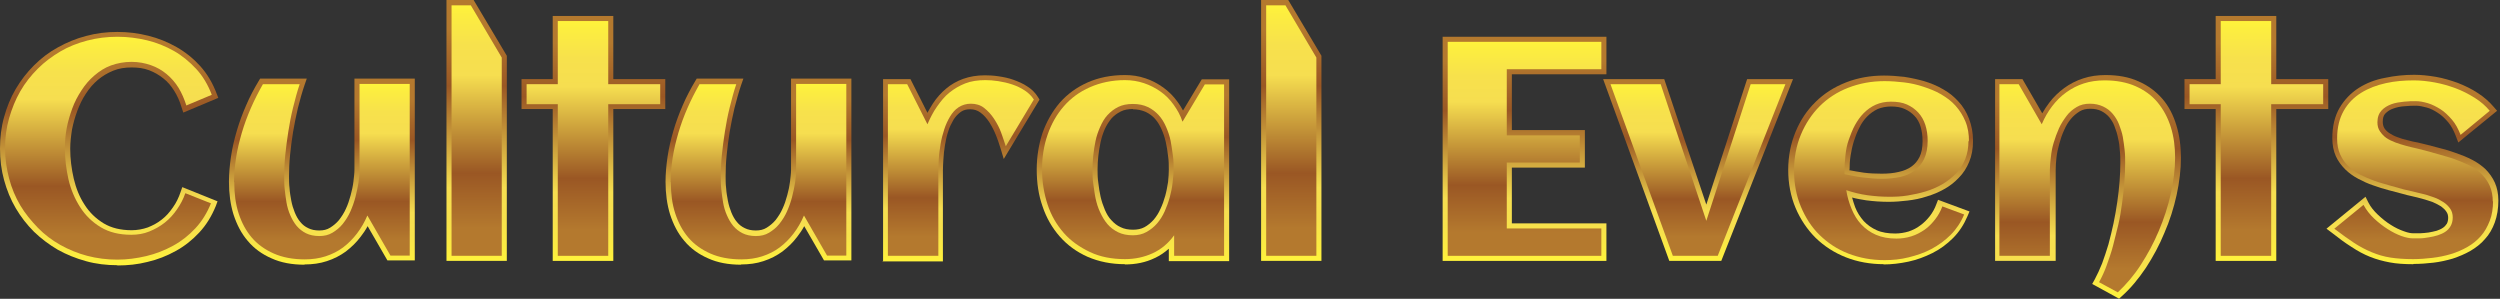 <svg width="1372" height="164" viewBox="0 0 1372 164" fill="none" xmlns="http://www.w3.org/2000/svg">
<rect x="0" y="0" width="1372" height="164" fill="#333333" stroke="none"/>
<path d="M64.423 145.545C58.44 145.545 52.596 144.85 47.169 143.319C41.603 141.788 36.455 139.701 31.724 137.058C26.994 134.275 22.541 130.935 18.645 127.178C14.749 123.282 11.41 118.969 8.627 114.238C5.844 109.507 3.757 104.359 2.226 98.793C0.696 93.227 0 87.522 0 81.539C0 75.556 0.696 69.712 2.226 64.285C3.757 58.719 5.844 53.571 8.627 48.84C11.41 44.109 14.749 39.795 18.645 35.899C22.541 32.003 26.854 28.664 31.724 26.02C36.455 23.376 41.743 21.15 47.169 19.759C52.735 18.228 58.44 17.532 64.423 17.532C70.406 17.532 75.832 18.228 81.398 19.619C86.964 21.011 92.112 23.098 96.982 25.881C101.852 28.664 106.165 32.142 109.922 36.317C113.679 40.491 116.74 45.639 118.827 51.205L119.801 53.71L100.6 61.78L99.626 58.858C98.652 55.519 97.26 52.458 95.591 49.814C93.921 47.17 91.973 44.805 89.607 42.996C87.381 41.187 84.737 39.656 81.815 38.543C78.893 37.43 75.693 37.013 72.215 37.013C68.458 37.013 65.118 37.569 62.057 38.821C58.996 40.074 56.213 41.743 53.709 43.831C51.204 45.918 48.978 48.562 47.169 51.344C45.221 54.266 43.691 57.467 42.438 60.806C41.186 64.146 40.212 67.624 39.516 71.103C38.96 74.721 38.542 78.199 38.542 81.678C38.542 87.105 39.238 92.67 40.49 98.097C41.743 103.385 43.691 108.255 46.473 112.429C49.117 116.603 52.596 119.943 56.909 122.586C61.083 125.091 66.231 126.343 72.215 126.343C75.276 126.343 78.337 125.787 81.12 124.813C83.903 123.7 86.546 122.308 88.772 120.499C91.138 118.69 93.086 116.464 94.895 113.82C96.704 111.316 98.095 108.394 99.069 105.472L100.043 102.689L119.384 110.481L118.41 113.125C116.183 118.551 113.261 123.421 109.366 127.596C105.609 131.631 101.295 135.11 96.425 137.753C91.695 140.397 86.407 142.484 80.981 143.737C75.554 145.128 69.988 145.685 64.423 145.685V145.545Z" fill="url(#paint0_linear_3136_202)"/>
<path d="M116.183 52.04L102.269 57.884C101.156 54.406 99.765 51.066 97.956 48.144C96.147 45.222 93.921 42.717 91.416 40.63C88.912 38.543 85.99 36.873 82.789 35.76C79.589 34.647 76.111 33.951 72.215 33.951C68.179 33.951 64.423 34.647 60.944 35.899C57.465 37.152 54.544 39.1 51.761 41.465C48.978 43.831 46.752 46.474 44.664 49.675C42.577 52.875 40.908 56.075 39.655 59.554C38.403 63.033 37.29 66.65 36.594 70.407C35.898 74.164 35.62 77.782 35.62 81.4C35.62 87.105 36.316 92.809 37.568 98.375C38.821 103.941 41.047 109.089 43.969 113.681C46.891 118.273 50.648 121.891 55.239 124.674C59.831 127.457 65.397 128.848 72.075 128.848C75.554 128.848 78.893 128.291 81.954 127.039C85.016 125.787 87.798 124.256 90.442 122.169C93.086 120.082 95.173 117.716 97.121 114.934C99.069 112.151 100.599 109.229 101.713 106.028L115.766 111.594C113.679 116.742 110.896 121.334 107.278 125.23C103.661 129.126 99.626 132.327 95.034 134.831C90.442 137.336 85.572 139.284 80.285 140.536C74.997 141.788 69.71 142.484 64.423 142.484C58.718 142.484 53.152 141.788 47.865 140.397C42.577 139.006 37.568 136.918 33.116 134.414C28.663 131.909 24.35 128.709 20.732 124.952C17.114 121.195 13.775 117.16 11.131 112.707C8.488 108.255 6.4 103.245 5.009 97.958C3.618 92.67 2.783 87.105 2.783 81.4C2.783 75.695 3.478 70.129 5.009 64.841C6.54 59.554 8.488 54.684 11.131 50.092C13.775 45.5 16.975 41.465 20.732 37.708C24.489 33.951 28.663 30.89 33.116 28.246C37.568 25.603 42.577 23.655 47.865 22.263C53.152 20.872 58.718 20.176 64.423 20.176C70.127 20.176 75.415 20.872 80.702 22.124C85.99 23.376 90.999 25.463 95.451 27.968C99.904 30.473 104.078 33.951 107.696 37.847C111.313 41.743 114.096 46.474 116.183 51.901V52.04Z" fill="url(#paint1_linear_3136_202)"/>
<path d="M167.109 145.267C160.291 145.267 154.169 144.154 149.021 141.788C143.873 139.562 139.42 136.362 135.942 132.187C132.463 128.152 129.958 123.282 128.15 117.716C126.48 112.29 125.645 106.306 125.645 99.767C125.645 95.314 126.062 90.722 126.758 85.991C127.454 81.26 128.567 76.529 129.958 71.799C131.35 67.068 133.02 62.476 135.107 57.745C137.055 53.153 139.42 48.701 141.925 44.526L142.759 43.135H168.362L167.109 46.753C165.718 50.788 164.605 54.962 163.492 59.276C162.518 63.589 161.544 68.042 160.848 72.355C160.152 76.669 159.596 80.982 159.178 85.156C158.761 89.331 158.622 93.088 158.622 96.706C158.622 98.793 158.622 101.019 158.9 103.245C159.039 105.611 159.456 107.837 159.874 110.202C160.291 112.429 160.987 114.655 161.822 116.742C162.657 118.69 163.631 120.499 164.883 121.891C165.996 123.282 167.388 124.395 169.196 125.23C170.866 126.065 172.814 126.482 175.18 126.482C177.545 126.482 179.354 126.065 181.163 124.952C182.971 123.839 184.641 122.447 186.033 120.778C187.424 118.969 188.815 116.881 189.789 114.655C190.903 112.29 191.737 109.785 192.433 107.141C193.129 104.637 193.685 101.993 193.964 99.627C194.242 97.123 194.52 95.036 194.52 93.088V43.135H227.636V142.901H212.609L201.756 124.117C200.642 126.204 199.39 128.013 197.999 129.822C195.633 133.022 192.851 135.666 189.789 138.031C186.728 140.258 183.25 142.067 179.354 143.319C175.597 144.571 171.423 145.128 167.109 145.128V145.267Z" fill="url(#paint2_linear_3136_202)"/>
<path d="M128.428 100.045C128.428 95.731 128.845 91.279 129.541 86.687C130.237 82.095 131.35 77.504 132.741 72.773C134.133 68.042 135.802 63.589 137.75 59.136C139.698 54.684 141.924 50.37 144.29 46.196H164.465C163.074 50.231 161.961 54.545 160.848 58.997C159.735 63.45 158.9 67.903 158.204 72.355C157.508 76.808 156.952 81.121 156.534 85.296C156.117 89.47 155.978 93.505 155.978 97.123C155.978 99.21 155.978 101.576 156.256 103.941C156.534 106.307 156.813 108.811 157.23 111.177C157.648 113.542 158.343 115.908 159.317 118.134C160.291 120.36 161.404 122.308 162.796 123.978C164.187 125.648 165.996 127.039 167.944 128.013C169.892 128.987 172.397 129.544 175.179 129.544C177.962 129.544 180.328 128.987 182.415 127.735C184.502 126.483 186.45 124.952 188.12 122.865C189.789 120.778 191.181 118.551 192.294 116.047C193.407 113.542 194.381 110.898 195.077 108.115C195.772 105.333 196.329 102.828 196.746 100.184C197.164 97.54 197.303 95.314 197.303 93.227V46.057H224.853V140.258H214.278L201.616 118.273C200.086 121.891 198.138 125.23 195.912 128.152C193.685 131.074 191.042 133.718 188.259 135.805C185.476 137.892 182.136 139.562 178.658 140.675C175.179 141.788 171.423 142.345 167.248 142.345C160.709 142.345 155.004 141.232 150.273 139.145C145.542 137.058 141.368 134.136 138.168 130.379C134.967 126.622 132.602 122.169 130.932 117.021C129.263 111.872 128.567 106.167 128.567 99.906L128.428 100.045Z" fill="url(#paint3_linear_3136_202)"/>
<path d="M245.029 143.18V0H259.917L278.145 30.612V143.18H245.029Z" fill="url(#paint4_linear_3136_202)"/>
<path d="M275.362 140.397H247.812V2.922H258.386L275.362 31.586V140.536V140.397Z" fill="url(#paint5_linear_3136_202)"/>
<path d="M303.329 143.18V59.832H286.215V43.413H303.329V8.766H336.584V43.413H365.108V59.832H336.584V143.18H303.329Z" fill="url(#paint6_linear_3136_202)"/>
<path d="M333.802 140.397H306.112V57.189H288.998V46.196H306.112V11.549H333.802V46.196H362.326V57.189H333.802V140.397Z" fill="url(#paint7_linear_3136_202)"/>
<path d="M406.711 145.267C399.893 145.267 393.771 144.154 388.623 141.788C383.475 139.562 379.022 136.362 375.544 132.187C372.065 128.152 369.56 123.282 367.752 117.716C366.082 112.29 365.247 106.306 365.247 99.767C365.247 95.314 365.664 90.722 366.36 85.991C367.056 81.26 368.169 76.529 369.56 71.799C370.952 67.068 372.622 62.476 374.709 57.745C376.657 53.153 379.022 48.701 381.527 44.526L382.362 43.135H407.964L406.711 46.753C405.32 50.788 404.207 54.962 403.094 59.276C402.12 63.589 401.146 68.042 400.45 72.355C399.754 76.669 399.198 80.982 398.78 85.156C398.363 89.331 398.224 93.088 398.224 96.706C398.224 98.793 398.224 101.019 398.502 103.245C398.641 105.611 399.059 107.837 399.476 110.202C399.893 112.429 400.589 114.655 401.424 116.742C402.259 118.69 403.233 120.499 404.485 121.891C405.598 123.282 406.99 124.395 408.798 125.23C410.468 126.065 412.416 126.482 414.782 126.482C417.147 126.482 418.956 126.065 420.765 124.952C422.574 123.839 424.243 122.447 425.635 120.778C427.026 118.969 428.417 116.881 429.391 114.655C430.505 112.29 431.339 109.785 432.035 107.141C432.731 104.637 433.287 101.993 433.566 99.627C433.844 97.123 434.122 95.036 434.122 93.088V43.135H467.238V142.901H452.211L441.358 124.117C440.245 126.204 438.992 128.013 437.601 129.822C435.235 133.022 432.453 135.666 429.391 138.031C426.33 140.258 422.852 142.067 418.956 143.319C415.199 144.571 411.025 145.128 406.711 145.128V145.267Z" fill="url(#paint8_linear_3136_202)"/>
<path d="M368.03 100.045C368.03 95.731 368.448 91.279 369.143 86.687C369.839 82.095 370.952 77.504 372.344 72.773C373.735 68.042 375.405 63.589 377.353 59.136C379.301 54.684 381.527 50.37 383.892 46.196H404.068C402.677 50.231 401.563 54.545 400.45 58.997C399.337 63.45 398.502 67.903 397.807 72.355C397.111 76.808 396.554 81.121 396.137 85.296C395.72 89.47 395.58 93.505 395.58 97.123C395.58 99.21 395.58 101.576 395.859 103.941C396.137 106.307 396.415 108.811 396.833 111.177C397.25 113.542 397.946 115.908 398.92 118.134C399.894 120.36 401.007 122.308 402.398 123.978C403.79 125.648 405.599 127.039 407.547 128.013C409.495 128.987 411.999 129.544 414.782 129.544C417.565 129.544 419.93 128.987 422.017 127.735C424.104 126.483 426.052 124.952 427.722 122.865C429.392 120.778 430.783 118.551 431.896 116.047C433.01 113.542 433.984 110.898 434.679 108.115C435.375 105.333 435.931 102.828 436.349 100.184C436.766 97.54 436.905 95.314 436.905 93.227V46.057H464.456V140.258H453.881L441.219 118.273C439.688 121.891 437.74 125.23 435.514 128.152C433.288 131.074 430.644 133.718 427.861 135.805C425.078 137.892 421.739 139.562 418.26 140.675C414.782 141.788 411.025 142.345 406.851 142.345C400.311 142.345 394.606 141.232 389.876 139.145C385.145 137.058 380.97 134.136 377.77 130.379C374.57 126.622 372.205 122.169 370.535 117.021C368.865 111.872 368.169 106.167 368.169 99.906L368.03 100.045Z" fill="url(#paint9_linear_3136_202)"/>
<path d="M484.631 143.18V43.413H499.659L508.981 61.919C509.955 60.111 510.929 58.441 511.903 56.91C513.99 53.71 516.495 50.927 519.139 48.701C521.921 46.335 525.122 44.526 528.6 43.274C532.079 42.022 536.114 41.326 540.566 41.326C542.793 41.326 545.297 41.465 548.08 41.883C550.863 42.3 553.646 42.856 556.289 43.831C558.933 44.804 561.577 45.918 563.803 47.448C566.308 48.979 568.256 51.066 569.647 53.292L570.482 54.684L550.863 87.244L549.054 81.26C548.358 79.173 547.663 76.808 546.549 74.164C545.575 71.659 544.323 69.294 542.932 67.068C541.54 64.981 540.01 63.172 538.062 61.78C536.392 60.528 534.583 59.971 532.357 59.971C530.409 59.971 528.739 60.389 527.348 61.363C525.817 62.476 524.426 63.867 523.313 65.676C522.2 67.624 521.086 69.712 520.391 72.077C519.556 74.582 518.999 77.086 518.582 79.73C518.164 82.374 517.886 84.739 517.747 87.244C517.608 89.609 517.469 91.696 517.469 93.505V143.458H484.214L484.631 143.18Z" fill="url(#paint10_linear_3136_202)"/>
<path d="M567.42 54.545L551.975 80.287C551.28 78.06 550.445 75.695 549.471 72.912C548.497 70.129 547.105 67.624 545.575 65.259C544.044 62.893 542.235 60.945 540.148 59.276C538.061 57.606 535.557 56.91 532.774 56.91C530.269 56.91 528.043 57.606 526.095 58.858C524.147 60.111 522.616 61.919 521.364 64.007C520.112 66.094 518.999 68.459 518.164 71.103C517.329 73.747 516.633 76.39 516.216 79.034C515.798 81.678 515.381 84.322 515.242 86.826C515.103 89.331 514.964 91.418 514.964 93.227V140.397H487.274V46.196H497.849L508.981 68.181C510.511 64.702 512.181 61.363 514.268 58.441C516.355 55.519 518.442 52.875 521.086 50.788C523.73 48.701 526.512 47.031 529.713 45.779C532.913 44.526 536.67 43.97 540.705 43.97C542.792 43.97 545.157 44.109 547.801 44.526C550.445 44.944 552.949 45.5 555.454 46.335C557.958 47.17 560.324 48.283 562.411 49.675C564.498 51.066 566.168 52.736 567.42 54.684V54.545Z" fill="url(#paint11_linear_3136_202)"/>
<path d="M617.373 144.989C609.859 144.989 603.041 143.597 596.919 140.954C590.936 138.31 585.787 134.553 581.613 129.822C577.439 125.091 574.239 119.525 572.151 113.264C569.925 107.002 568.951 100.184 568.951 93.088C568.951 85.992 570.064 79.174 572.151 72.912C574.378 66.65 577.578 61.085 581.613 56.354C585.787 51.623 590.936 47.866 596.919 45.222C602.902 42.578 609.72 41.187 617.373 41.187C621.269 41.187 625.025 41.744 628.643 42.996C632.122 44.109 635.461 45.918 638.383 48.005C641.305 50.092 643.949 52.736 646.175 55.797C647.288 57.328 648.401 58.998 649.236 60.667L659.532 43.552H674.56V143.319H641.444V136.501C639.079 138.588 636.435 140.397 633.652 141.649C628.782 144.015 623.216 145.128 617.373 145.128V144.989ZM621.825 59.832C619.181 59.832 616.816 60.25 615.007 61.224C613.059 62.198 611.389 63.45 609.998 64.981C608.607 66.65 607.354 68.599 606.38 70.686C605.406 72.912 604.571 75.417 604.015 77.921C603.458 80.426 603.041 83.07 602.763 85.574C602.484 88.218 602.345 90.583 602.345 92.949C602.345 95.314 602.345 97.68 602.763 100.324C603.041 102.967 603.458 105.472 604.015 107.977C604.571 110.481 605.406 112.847 606.38 115.212C607.354 117.438 608.467 119.386 609.998 120.917C611.389 122.448 613.059 123.839 615.007 124.674C616.955 125.648 619.181 126.065 621.825 126.065C624.19 126.065 626.278 125.648 628.086 124.674C629.895 123.7 631.565 122.308 633.096 120.639C634.626 118.83 635.878 116.882 636.852 114.655C637.966 112.29 638.8 109.925 639.496 107.42C640.192 104.915 640.609 102.411 641.027 99.906C641.305 97.401 641.444 95.036 641.444 93.088C641.444 90.722 641.444 88.218 641.027 85.574C640.748 82.93 640.331 80.426 639.774 77.921C639.218 75.417 638.383 73.051 637.409 70.825C636.435 68.738 635.322 66.79 633.791 65.12C632.4 63.589 630.73 62.337 628.643 61.363C626.695 60.528 624.33 59.971 621.686 59.971L621.825 59.832Z" fill="url(#paint12_linear_3136_202)"/>
<path d="M671.916 140.397H644.366V129.126C641.166 133.579 637.131 136.918 632.539 139.006C627.947 141.093 622.938 142.206 617.372 142.206C610.137 142.206 603.737 140.954 598.171 138.31C592.605 135.666 587.735 132.327 583.839 127.874C579.943 123.421 576.882 118.273 574.934 112.29C572.986 106.307 571.873 99.906 571.873 93.088C571.873 86.27 572.847 79.869 574.934 73.886C577.021 67.903 579.943 62.754 583.839 58.302C587.735 53.849 592.466 50.37 598.171 47.866C603.876 45.361 610.276 43.97 617.372 43.97C620.99 43.97 624.469 44.526 627.808 45.639C631.147 46.753 634.069 48.283 636.852 50.231C639.635 52.179 642.001 54.545 644.088 57.467C646.175 60.389 647.845 63.311 648.958 66.789L661.202 46.335H671.777V140.536L671.916 140.397ZM644.088 93.088C644.088 90.583 644.088 88.079 643.67 85.296C643.253 82.513 642.975 79.869 642.418 77.225C641.861 74.582 641.027 72.077 639.913 69.572C638.8 67.068 637.548 64.981 635.878 63.172C634.209 61.363 632.261 59.832 629.895 58.719C627.53 57.606 624.886 57.049 621.686 57.049C618.486 57.049 615.842 57.606 613.616 58.719C611.389 59.832 609.441 61.363 607.772 63.172C606.102 64.981 604.85 67.207 603.737 69.712C602.623 72.216 601.789 74.721 601.232 77.364C600.675 80.008 600.258 82.652 599.98 85.435C599.701 88.218 599.562 90.722 599.562 93.088C599.562 95.453 599.562 98.097 599.98 100.741C600.397 103.384 600.675 106.167 601.232 108.811C601.789 111.455 602.623 114.099 603.737 116.464C604.85 118.83 606.102 121.056 607.772 123.004C609.441 124.952 611.389 126.343 613.616 127.456C615.842 128.57 618.625 129.126 621.686 129.126C624.469 129.126 626.973 128.57 629.2 127.317C631.426 126.065 633.374 124.534 635.043 122.586C636.713 120.638 638.105 118.412 639.218 115.908C640.331 113.403 641.305 110.759 642.001 108.115C642.696 105.472 643.253 102.828 643.531 100.184C643.809 97.54 644.088 95.175 644.088 92.949V93.088Z" fill="url(#paint13_linear_3136_202)"/>
<path d="M692.092 143.18V0H706.98L725.208 30.612V143.18H692.092Z" fill="url(#paint14_linear_3136_202)"/>
<path d="M722.425 140.397H694.875V2.922H705.45L722.425 31.586V140.536V140.397Z" fill="url(#paint15_linear_3136_202)"/>
<path d="M791.717 143.18V20.176H881.602V40.769H829.703V71.381H869.775V91.975H829.703V122.586H881.602V143.18H791.717Z" fill="url(#paint16_linear_3136_202)"/>
<path d="M878.82 140.397H794.5V22.959H878.82V37.987H826.92V74.303H866.993V89.192H826.92V125.37H878.82V140.397Z" fill="url(#paint17_linear_3136_202)"/>
<path d="M916.11 143.18L879.794 43.413H913.327L936.425 112.29L958.827 43.413H984.011L944.634 143.18H916.11Z" fill="url(#paint18_linear_3136_202)"/>
<path d="M942.825 140.397H918.058L883.829 46.196H911.379L936.425 121.195L960.775 46.196H979.837L942.686 140.397H942.825Z" fill="url(#paint19_linear_3136_202)"/>
<path d="M1033.96 144.989C1026.45 144.989 1019.49 143.736 1013.09 141.232C1006.69 138.727 1001.13 135.109 996.394 130.518C991.803 125.926 988.046 120.36 985.402 114.099C982.759 107.837 981.367 100.741 981.367 93.227C981.367 85.713 982.759 78.756 985.402 72.355C988.046 65.955 991.664 60.528 996.394 55.936C1000.99 51.344 1006.69 47.727 1013.09 45.222C1019.49 42.717 1026.45 41.465 1033.96 41.465C1037.58 41.465 1041.2 41.743 1044.96 42.161C1048.71 42.717 1052.47 43.552 1055.95 44.526C1059.56 45.639 1063.04 47.031 1066.1 48.84C1069.44 50.649 1072.37 53.014 1074.73 55.658C1077.24 58.302 1079.18 61.502 1080.58 65.12C1081.97 68.737 1082.8 72.773 1082.8 77.364C1082.8 81.539 1082.11 85.435 1080.71 88.774C1079.32 92.114 1077.51 95.036 1075.01 97.54C1072.64 100.045 1070 102.132 1066.94 103.802C1064.02 105.472 1060.68 106.863 1057.34 107.837C1054 108.95 1050.52 109.646 1046.9 110.063C1043.42 110.481 1039.95 110.759 1036.61 110.759C1032.43 110.759 1028.26 110.481 1024.08 109.924C1021.58 109.507 1018.94 109.089 1016.43 108.394C1016.85 110.203 1017.54 111.872 1018.1 113.681C1019.21 116.603 1020.88 119.108 1022.83 121.334C1024.78 123.421 1027.14 125.091 1029.93 126.343C1032.71 127.596 1036.19 128.152 1040.08 128.152C1042.59 128.152 1045.09 127.735 1047.46 127.039C1049.82 126.204 1051.91 125.23 1053.86 123.7C1055.81 122.308 1057.48 120.638 1059.01 118.69C1060.54 116.742 1061.79 114.516 1062.63 112.151L1063.6 109.646L1080.85 116.047L1079.74 118.69C1077.79 123.282 1075.15 127.317 1071.81 130.657C1068.47 133.996 1064.71 136.779 1060.54 138.866C1056.36 140.953 1051.91 142.623 1047.32 143.597C1042.73 144.571 1038.14 145.128 1033.55 145.128L1033.96 144.989ZM1014.76 93.366C1017.4 93.923 1020.19 94.34 1022.83 94.757C1026.03 95.175 1029.37 95.314 1032.71 95.314C1036.05 95.314 1039.25 95.036 1042.03 94.34C1044.68 93.784 1047.04 92.809 1048.99 91.418C1050.94 90.027 1052.33 88.357 1053.44 86.13C1054.56 83.904 1055.11 80.982 1055.11 77.364C1055.11 74.442 1054.69 71.799 1054 69.433C1053.3 67.207 1052.19 65.12 1050.66 63.589C1049.27 62.059 1047.46 60.806 1045.37 59.832C1043.29 58.858 1040.64 58.441 1037.72 58.441C1035.08 58.441 1032.57 58.997 1030.48 59.832C1028.4 60.806 1026.45 62.198 1024.78 63.867C1023.11 65.537 1021.58 67.624 1020.47 69.99C1019.21 72.355 1018.24 74.86 1017.4 77.504C1016.57 80.147 1016.01 82.791 1015.6 85.435C1015.18 88.079 1015.04 90.722 1015.04 93.088L1014.76 93.366Z" fill="url(#paint20_linear_3136_202)"/>
<path d="M1080.3 77.086C1080.3 80.982 1079.74 84.322 1078.49 87.383C1077.24 90.444 1075.57 93.088 1073.34 95.314C1071.11 97.54 1068.75 99.489 1065.83 101.158C1062.91 102.828 1059.98 104.08 1056.78 105.054C1053.58 106.028 1050.24 106.724 1046.9 107.281C1043.56 107.837 1040.23 107.976 1037.02 107.976C1032.99 107.976 1028.95 107.698 1024.92 107.141C1020.88 106.585 1016.99 105.611 1013.23 104.359C1013.79 107.976 1014.76 111.316 1016.15 114.655C1017.55 117.995 1019.21 120.778 1021.44 123.143C1023.67 125.509 1026.31 127.457 1029.51 128.848C1032.71 130.24 1036.47 130.935 1040.78 130.935C1043.7 130.935 1046.35 130.518 1048.99 129.683C1051.63 128.848 1054 127.596 1056.23 126.065C1058.45 124.535 1060.26 122.586 1061.93 120.499C1063.6 118.412 1064.99 115.908 1065.97 113.264L1077.93 117.716C1076.12 122.03 1073.62 125.787 1070.56 128.848C1067.5 131.909 1063.88 134.553 1059.98 136.64C1056.09 138.727 1051.91 140.119 1047.46 141.232C1043.01 142.345 1038.69 142.763 1034.24 142.763C1027.01 142.763 1020.47 141.51 1014.34 139.145C1008.22 136.779 1003.07 133.301 998.622 128.987C994.169 124.674 990.83 119.386 988.325 113.403C985.821 107.42 984.568 100.741 984.568 93.644C984.568 86.548 985.821 79.869 988.325 73.886C990.83 67.903 994.308 62.615 998.622 58.302C1002.94 53.988 1008.22 50.51 1014.34 48.144C1020.47 45.779 1027.01 44.526 1034.24 44.526C1037.72 44.526 1041.34 44.805 1044.96 45.222C1048.57 45.639 1052.19 46.474 1055.53 47.587C1058.87 48.701 1062.21 49.953 1065.27 51.762C1068.33 53.571 1070.98 55.519 1073.2 58.023C1075.43 60.528 1077.24 63.311 1078.63 66.65C1080.02 69.99 1080.58 73.608 1080.58 77.782L1080.3 77.086ZM1012.4 95.592C1015.74 96.288 1019.08 96.984 1022.55 97.401C1026.03 97.819 1029.37 98.097 1032.71 98.097C1036.05 98.097 1039.67 97.819 1042.73 97.123C1045.79 96.427 1048.43 95.314 1050.66 93.644C1052.89 91.975 1054.7 89.888 1055.95 87.244C1057.2 84.6 1057.9 81.26 1057.9 77.365C1057.9 74.164 1057.48 71.242 1056.64 68.598C1055.81 65.955 1054.42 63.589 1052.75 61.78C1051.08 59.971 1048.99 58.441 1046.49 57.328C1043.98 56.215 1041.06 55.797 1037.72 55.797C1034.66 55.797 1031.88 56.354 1029.37 57.467C1026.87 58.58 1024.78 60.111 1022.83 62.059C1020.88 64.007 1019.35 66.233 1017.96 68.737C1016.57 71.242 1015.6 74.025 1014.62 76.669C1013.65 79.312 1013.09 82.235 1012.81 85.017C1012.54 87.8 1012.26 90.444 1012.26 92.949V94.201C1012.26 94.201 1012.26 95.036 1012.26 95.453L1012.4 95.592Z" fill="url(#paint21_linear_3136_202)"/>
<path d="M1148.2 155.842L1149.59 153.338C1150.98 150.694 1152.37 147.772 1153.63 144.572C1154.88 141.232 1155.99 137.753 1157.1 134.136C1158.08 130.379 1159.05 126.622 1159.89 122.587C1160.72 118.551 1161.42 114.655 1161.97 110.759C1162.53 106.863 1162.95 103.106 1163.23 99.489C1163.5 95.871 1163.64 92.392 1163.64 89.331C1163.64 87.244 1163.64 85.018 1163.36 82.652C1163.23 80.426 1162.95 78.06 1162.39 75.834C1161.97 73.608 1161.28 71.381 1160.44 69.294C1159.75 67.346 1158.63 65.677 1157.52 64.285C1156.27 62.894 1154.88 61.78 1153.21 60.946C1151.54 60.111 1149.59 59.693 1147.22 59.693C1144.86 59.693 1143.05 60.111 1141.38 61.085C1139.57 62.198 1137.9 63.589 1136.51 65.259C1134.98 67.068 1133.73 69.155 1132.75 71.521C1131.64 73.886 1130.81 76.391 1130.11 79.034C1129.41 81.539 1128.86 84.044 1128.58 86.548C1128.3 89.053 1128.16 91.279 1128.16 93.227V143.18H1094.91V43.413H1109.93L1120.79 62.198C1121.9 60.25 1123.15 58.302 1124.54 56.493C1126.91 53.293 1129.83 50.51 1132.89 48.283C1135.95 46.057 1139.43 44.248 1143.33 42.996C1147.09 41.744 1151.26 41.187 1155.57 41.187C1162.39 41.187 1168.51 42.3 1173.66 44.666C1178.81 46.892 1183.26 50.231 1186.74 54.267C1190.22 58.302 1192.72 63.172 1194.39 68.738C1196.06 74.164 1196.9 80.147 1196.9 86.548C1196.9 92.949 1196.06 100.045 1194.53 107.002C1193 113.96 1190.78 121.056 1187.85 127.735C1185.07 134.553 1181.59 140.954 1177.7 146.937C1173.66 152.92 1169.35 158.208 1164.48 162.521L1162.95 163.913L1148.48 155.981L1148.2 155.842Z" fill="url(#paint22_linear_3136_202)"/>
<path d="M1193.7 86.409C1193.7 92.809 1192.86 99.349 1191.33 106.307C1189.8 113.264 1187.58 119.943 1184.79 126.622C1182.01 133.301 1178.67 139.423 1174.91 145.267C1171.16 151.111 1166.84 156.12 1162.25 160.434L1151.96 154.868C1153.49 152.085 1154.88 149.163 1156.13 145.685C1157.38 142.206 1158.63 138.727 1159.61 134.97C1160.58 131.213 1161.56 127.317 1162.53 123.282C1163.5 119.247 1164.06 115.212 1164.62 111.316C1165.17 107.42 1165.59 103.524 1165.87 99.767C1166.15 96.01 1166.29 92.531 1166.29 89.331C1166.29 87.244 1166.29 84.878 1166.01 82.513C1165.73 80.147 1165.45 77.643 1165.03 75.277C1164.62 72.912 1163.78 70.546 1162.95 68.32C1162.11 66.094 1160.86 64.146 1159.47 62.476C1158.08 60.806 1156.27 59.415 1154.18 58.441C1152.09 57.467 1149.73 56.91 1146.95 56.91C1144.16 56.91 1141.8 57.467 1139.71 58.719C1137.62 59.971 1135.68 61.502 1134.15 63.589C1132.61 65.676 1131.08 67.903 1129.97 70.407C1128.86 72.912 1127.88 75.556 1127.05 78.338C1126.21 81.121 1125.8 83.626 1125.52 86.27C1125.24 88.913 1124.96 91.279 1124.96 93.227V140.397H1097.27V46.196H1107.85L1120.51 68.181C1122.04 64.563 1123.99 61.224 1126.21 58.302C1128.44 55.38 1131.08 52.736 1134.01 50.649C1136.93 48.562 1140.13 46.892 1143.61 45.779C1147.09 44.666 1150.84 44.109 1155.02 44.109C1161.56 44.109 1167.26 45.222 1171.99 47.309C1176.72 49.396 1180.9 52.319 1184.1 56.215C1187.3 60.111 1189.66 64.424 1191.33 69.712C1193 74.999 1193.7 80.565 1193.7 86.687V86.409Z" fill="url(#paint23_linear_3136_202)"/>
<path d="M1215.96 143.18V59.832H1198.85V43.413H1215.96V8.766H1249.22V43.413H1277.74V59.832H1249.22V143.18H1215.96Z" fill="url(#paint24_linear_3136_202)"/>
<path d="M1246.43 140.397H1218.74V57.189H1201.63V46.196H1218.74V11.549H1246.43V46.196H1274.96V57.189H1246.43V140.397Z" fill="url(#paint25_linear_3136_202)"/>
<path d="M1324.35 144.989C1319.48 144.989 1315.17 144.711 1311.55 144.015C1307.79 143.319 1304.18 142.345 1300.7 140.954C1297.22 139.562 1293.88 137.753 1290.54 135.527C1287.2 133.44 1283.58 130.796 1279.55 127.596L1276.77 125.509L1298.19 107.976L1299.72 111.038C1300.98 113.542 1302.79 115.769 1305.01 117.856C1307.24 119.943 1309.6 121.891 1312.11 123.422C1314.47 124.952 1316.84 126.065 1319.2 126.9C1321.85 127.874 1323.38 128.013 1324.21 128.013C1325.47 128.013 1326.86 128.013 1328.25 128.013C1329.78 128.013 1331.31 127.735 1332.84 127.596C1334.37 127.318 1335.76 127.039 1337.29 126.622C1338.54 126.204 1339.8 125.648 1340.77 124.952C1341.61 124.395 1342.3 123.561 1342.86 122.726C1343.28 121.891 1343.55 120.778 1343.55 119.525C1343.55 118.273 1343.28 117.16 1342.58 116.186C1341.88 115.073 1340.77 114.099 1339.66 113.264C1338.27 112.429 1336.74 111.594 1335.07 110.898C1333.12 110.203 1331.31 109.646 1329.36 109.09C1327.41 108.533 1325.6 108.116 1323.8 107.698C1321.85 107.281 1320.18 106.863 1318.79 106.446L1310.86 104.359C1308.07 103.663 1305.15 102.689 1302.37 101.715C1299.45 100.741 1296.8 99.489 1294.16 98.097C1291.51 96.706 1289.01 94.897 1287.06 92.949C1284.97 90.862 1283.17 88.496 1281.91 85.713C1280.66 82.93 1279.97 79.591 1279.97 75.834C1279.97 69.294 1281.36 63.589 1284 59.137C1286.64 54.684 1290.12 51.066 1294.44 48.283C1298.61 45.64 1303.48 43.692 1308.91 42.718C1314.06 41.604 1319.48 41.048 1324.91 41.048C1328.67 41.048 1332.7 41.465 1336.74 42.161C1340.91 42.857 1344.95 44.109 1348.84 45.501C1352.74 47.031 1356.49 48.84 1359.83 51.066C1363.31 53.292 1366.23 55.936 1368.6 58.719L1370.41 60.806L1349.12 78.2L1347.73 74.582C1346.61 71.66 1345.22 69.016 1343.55 67.068C1341.74 64.981 1339.94 63.172 1337.85 61.92C1335.76 60.528 1333.81 59.554 1331.73 58.998C1329.64 58.441 1327.69 58.023 1326.02 58.023C1324.07 58.023 1321.99 58.023 1319.62 58.302C1317.4 58.441 1315.31 58.858 1313.5 59.554C1311.69 60.111 1310.3 61.085 1309.05 62.337C1308.07 63.311 1307.66 64.842 1307.66 66.79C1307.66 68.181 1307.93 69.294 1308.49 70.268C1309.19 71.381 1310.16 72.355 1311.27 73.051C1312.53 73.886 1314.06 74.721 1315.73 75.277C1317.53 75.973 1319.34 76.53 1321.29 76.947C1323.24 77.504 1325.05 77.921 1326.86 78.2C1328.8 78.617 1330.47 79.034 1332 79.452C1334.51 80.147 1337.15 80.843 1339.94 81.539C1342.86 82.235 1345.64 83.209 1348.42 84.183C1351.21 85.157 1353.99 86.27 1356.63 87.661C1359.42 89.053 1361.92 90.862 1364.01 92.81C1366.09 94.897 1367.9 97.401 1369.16 100.184C1370.41 102.967 1371.1 106.307 1371.1 110.064C1371.1 114.516 1370.41 118.551 1369.16 122.03C1367.9 125.509 1366.09 128.709 1363.73 131.214C1361.5 133.857 1358.72 135.945 1355.66 137.753C1352.74 139.423 1349.4 140.815 1346.06 141.928C1342.72 142.902 1339.1 143.737 1335.48 144.154C1331.87 144.571 1328.25 144.85 1324.63 144.85L1324.35 144.989Z" fill="url(#paint26_linear_3136_202)"/>
<path d="M1368.18 110.203C1368.18 114.377 1367.63 117.995 1366.37 121.195C1365.12 124.395 1363.59 127.178 1361.5 129.544C1359.42 131.909 1357.05 133.857 1354.13 135.527C1351.21 137.197 1348.28 138.449 1345.08 139.423C1341.88 140.397 1338.41 141.093 1334.93 141.51C1331.45 141.928 1327.83 142.206 1324.35 142.206C1319.62 142.206 1315.59 141.928 1311.97 141.371C1308.35 140.814 1305.01 139.84 1301.67 138.449C1298.33 137.058 1295.13 135.388 1291.93 133.301C1288.73 131.214 1285.11 128.57 1281.08 125.509L1297.08 112.429C1298.61 115.212 1300.56 117.716 1302.92 119.943C1305.29 122.169 1307.79 124.117 1310.44 125.787C1313.08 127.457 1315.59 128.709 1317.95 129.544C1320.32 130.379 1322.4 130.796 1323.93 130.796C1325.19 130.796 1326.58 130.796 1328.11 130.796C1329.64 130.796 1331.31 130.518 1332.98 130.239C1334.65 129.961 1336.18 129.683 1337.85 129.126C1339.52 128.57 1340.77 128.013 1342.02 127.178C1343.28 126.343 1344.25 125.23 1344.95 123.978C1345.64 122.726 1346.06 121.195 1346.06 119.386C1346.06 117.577 1345.64 115.908 1344.67 114.516C1343.69 113.125 1342.44 111.872 1340.91 110.898C1339.38 109.924 1337.71 108.95 1335.62 108.255C1333.54 107.559 1331.73 106.863 1329.78 106.446C1327.83 106.028 1325.88 105.472 1324.07 105.054C1322.27 104.637 1320.6 104.219 1319.2 103.941C1316.7 103.245 1314.06 102.55 1311.27 101.715C1308.49 100.88 1305.71 100.184 1303.06 99.21C1300.42 98.236 1297.78 97.123 1295.27 95.871C1292.77 94.618 1290.68 92.949 1288.73 91.14C1286.78 89.331 1285.39 87.105 1284.28 84.739C1283.17 82.374 1282.61 79.312 1282.61 76.112C1282.61 69.99 1283.86 64.981 1286.23 60.806C1288.59 56.632 1291.79 53.432 1295.83 50.927C1299.86 48.422 1304.32 46.753 1309.32 45.639C1314.33 44.526 1319.48 44.109 1324.77 44.109C1328.39 44.109 1332.14 44.526 1336.04 45.222C1339.94 45.918 1343.83 47.031 1347.59 48.422C1351.35 49.814 1354.82 51.623 1358.16 53.71C1361.5 55.797 1364.15 58.163 1366.37 60.806L1350.37 74.025C1349.12 70.825 1347.59 67.903 1345.64 65.676C1343.69 63.45 1341.61 61.363 1339.38 59.971C1337.15 58.58 1334.79 57.328 1332.42 56.632C1330.06 55.936 1327.83 55.519 1325.88 55.519C1323.93 55.519 1321.71 55.519 1319.34 55.797C1316.98 56.075 1314.61 56.354 1312.39 57.188C1310.16 58.023 1308.35 59.136 1306.96 60.667C1305.57 62.198 1304.73 64.285 1304.73 67.068C1304.73 69.016 1305.15 70.686 1306.12 72.077C1307.1 73.468 1308.21 74.721 1309.6 75.695C1310.99 76.669 1312.8 77.504 1314.61 78.199C1316.42 78.895 1318.37 79.452 1320.32 80.008C1322.27 80.565 1324.21 80.982 1326.02 81.4C1327.83 81.817 1329.5 82.234 1331.03 82.652C1333.54 83.348 1336.18 84.043 1338.96 84.878C1341.75 85.713 1344.53 86.409 1347.17 87.383C1349.82 88.357 1352.46 89.47 1355.1 90.722C1357.75 91.975 1359.83 93.505 1361.78 95.453C1363.73 97.401 1365.26 99.489 1366.37 101.993C1367.49 104.498 1368.04 107.42 1368.04 110.759L1368.18 110.203Z" fill="url(#paint27_linear_3136_202)"/>
<defs>
<linearGradient id="paint0_linear_3136_202" x1="59.97" y1="17.393" x2="59.97" y2="145.545" gradientUnits="userSpaceOnUse">
<stop offset="0.11" stop-color="#B4792E"/>
<stop offset="0.33" stop-color="#9A5724"/>
<stop offset="0.72" stop-color="#F6DE50"/>
<stop offset="0.84" stop-color="#F7E14C"/>
<stop offset="0.96" stop-color="#FCED40"/>
<stop offset="1" stop-color="#FFF33B"/>
</linearGradient>
<linearGradient id="paint1_linear_3136_202" x1="59.553" y1="20.176" x2="59.553" y2="142.623" gradientUnits="userSpaceOnUse">
<stop stop-color="#FFF33B"/>
<stop offset="0.04" stop-color="#FCED40"/>
<stop offset="0.16" stop-color="#F7E14C"/>
<stop offset="0.28" stop-color="#F6DE50"/>
<stop offset="0.67" stop-color="#9A5724"/>
<stop offset="0.89" stop-color="#B4792E"/>
</linearGradient>
<linearGradient id="paint2_linear_3136_202" x1="176.571" y1="43.413" x2="176.571" y2="145.267" gradientUnits="userSpaceOnUse">
<stop offset="0.11" stop-color="#B4792E"/>
<stop offset="0.33" stop-color="#9A5724"/>
<stop offset="0.72" stop-color="#F6DE50"/>
<stop offset="0.84" stop-color="#F7E14C"/>
<stop offset="0.96" stop-color="#FCED40"/>
<stop offset="1" stop-color="#FFF33B"/>
</linearGradient>
<linearGradient id="paint3_linear_3136_202" x1="176.571" y1="46.196" x2="176.571" y2="142.484" gradientUnits="userSpaceOnUse">
<stop stop-color="#FFF33B"/>
<stop offset="0.04" stop-color="#FCED40"/>
<stop offset="0.16" stop-color="#F7E14C"/>
<stop offset="0.28" stop-color="#F6DE50"/>
<stop offset="0.67" stop-color="#9A5724"/>
<stop offset="0.89" stop-color="#B4792E"/>
</linearGradient>
<linearGradient id="paint4_linear_3136_202" x1="261.587" y1="0" x2="261.587" y2="143.18" gradientUnits="userSpaceOnUse">
<stop offset="0.11" stop-color="#B4792E"/>
<stop offset="0.33" stop-color="#9A5724"/>
<stop offset="0.72" stop-color="#F6DE50"/>
<stop offset="0.84" stop-color="#F7E14C"/>
<stop offset="0.96" stop-color="#FCED40"/>
<stop offset="1" stop-color="#FFF33B"/>
</linearGradient>
<linearGradient id="paint5_linear_3136_202" x1="261.587" y1="2.783" x2="261.587" y2="140.397" gradientUnits="userSpaceOnUse">
<stop stop-color="#FFF33B"/>
<stop offset="0.04" stop-color="#FCED40"/>
<stop offset="0.16" stop-color="#F7E14C"/>
<stop offset="0.28" stop-color="#F6DE50"/>
<stop offset="0.67" stop-color="#9A5724"/>
<stop offset="0.89" stop-color="#B4792E"/>
</linearGradient>
<linearGradient id="paint6_linear_3136_202" x1="325.731" y1="8.766" x2="325.731" y2="143.18" gradientUnits="userSpaceOnUse">
<stop offset="0.11" stop-color="#B4792E"/>
<stop offset="0.33" stop-color="#9A5724"/>
<stop offset="0.72" stop-color="#F6DE50"/>
<stop offset="0.84" stop-color="#F7E14C"/>
<stop offset="0.96" stop-color="#FCED40"/>
<stop offset="1" stop-color="#FFF33B"/>
</linearGradient>
<linearGradient id="paint7_linear_3136_202" x1="325.731" y1="11.549" x2="325.731" y2="140.397" gradientUnits="userSpaceOnUse">
<stop stop-color="#FFF33B"/>
<stop offset="0.04" stop-color="#FCED40"/>
<stop offset="0.16" stop-color="#F7E14C"/>
<stop offset="0.28" stop-color="#F6DE50"/>
<stop offset="0.67" stop-color="#9A5724"/>
<stop offset="0.89" stop-color="#B4792E"/>
</linearGradient>
<linearGradient id="paint8_linear_3136_202" x1="416.173" y1="43.413" x2="416.173" y2="145.267" gradientUnits="userSpaceOnUse">
<stop offset="0.11" stop-color="#B4792E"/>
<stop offset="0.33" stop-color="#9A5724"/>
<stop offset="0.72" stop-color="#F6DE50"/>
<stop offset="0.84" stop-color="#F7E14C"/>
<stop offset="0.96" stop-color="#FCED40"/>
<stop offset="1" stop-color="#FFF33B"/>
</linearGradient>
<linearGradient id="paint9_linear_3136_202" x1="416.173" y1="46.196" x2="416.173" y2="142.484" gradientUnits="userSpaceOnUse">
<stop stop-color="#FFF33B"/>
<stop offset="0.04" stop-color="#FCED40"/>
<stop offset="0.16" stop-color="#F7E14C"/>
<stop offset="0.28" stop-color="#F6DE50"/>
<stop offset="0.67" stop-color="#9A5724"/>
<stop offset="0.89" stop-color="#B4792E"/>
</linearGradient>
<linearGradient id="paint10_linear_3136_202" x1="527.626" y1="41.048" x2="527.626" y2="143.18" gradientUnits="userSpaceOnUse">
<stop offset="0.11" stop-color="#B4792E"/>
<stop offset="0.33" stop-color="#9A5724"/>
<stop offset="0.72" stop-color="#F6DE50"/>
<stop offset="0.84" stop-color="#F7E14C"/>
<stop offset="0.96" stop-color="#FCED40"/>
<stop offset="1" stop-color="#FFF33B"/>
</linearGradient>
<linearGradient id="paint11_linear_3136_202" x1="527.347" y1="43.831" x2="527.347" y2="140.397" gradientUnits="userSpaceOnUse">
<stop stop-color="#FFF33B"/>
<stop offset="0.04" stop-color="#FCED40"/>
<stop offset="0.16" stop-color="#F7E14C"/>
<stop offset="0.28" stop-color="#F6DE50"/>
<stop offset="0.67" stop-color="#9A5724"/>
<stop offset="0.89" stop-color="#B4792E"/>
</linearGradient>
<linearGradient id="paint12_linear_3136_202" x1="621.825" y1="41.048" x2="621.825" y2="144.989" gradientUnits="userSpaceOnUse">
<stop offset="0.11" stop-color="#B4792E"/>
<stop offset="0.33" stop-color="#9A5724"/>
<stop offset="0.72" stop-color="#F6DE50"/>
<stop offset="0.84" stop-color="#F7E14C"/>
<stop offset="0.96" stop-color="#FCED40"/>
<stop offset="1" stop-color="#FFF33B"/>
</linearGradient>
<linearGradient id="paint13_linear_3136_202" x1="621.825" y1="43.831" x2="621.825" y2="142.206" gradientUnits="userSpaceOnUse">
<stop stop-color="#FFF33B"/>
<stop offset="0.04" stop-color="#FCED40"/>
<stop offset="0.16" stop-color="#F7E14C"/>
<stop offset="0.28" stop-color="#F6DE50"/>
<stop offset="0.67" stop-color="#9A5724"/>
<stop offset="0.89" stop-color="#B4792E"/>
</linearGradient>
<linearGradient id="paint14_linear_3136_202" x1="708.65" y1="0" x2="708.65" y2="143.18" gradientUnits="userSpaceOnUse">
<stop offset="0.11" stop-color="#B4792E"/>
<stop offset="0.33" stop-color="#9A5724"/>
<stop offset="0.72" stop-color="#F6DE50"/>
<stop offset="0.84" stop-color="#F7E14C"/>
<stop offset="0.96" stop-color="#FCED40"/>
<stop offset="1" stop-color="#FFF33B"/>
</linearGradient>
<linearGradient id="paint15_linear_3136_202" x1="708.65" y1="2.783" x2="708.65" y2="140.397" gradientUnits="userSpaceOnUse">
<stop stop-color="#FFF33B"/>
<stop offset="0.04" stop-color="#FCED40"/>
<stop offset="0.16" stop-color="#F7E14C"/>
<stop offset="0.28" stop-color="#F6DE50"/>
<stop offset="0.67" stop-color="#9A5724"/>
<stop offset="0.89" stop-color="#B4792E"/>
</linearGradient>
<linearGradient id="paint16_linear_3136_202" x1="836.66" y1="20.176" x2="836.66" y2="143.18" gradientUnits="userSpaceOnUse">
<stop offset="0.11" stop-color="#B4792E"/>
<stop offset="0.33" stop-color="#9A5724"/>
<stop offset="0.72" stop-color="#F6DE50"/>
<stop offset="0.84" stop-color="#F7E14C"/>
<stop offset="0.96" stop-color="#FCED40"/>
<stop offset="1" stop-color="#FFF33B"/>
</linearGradient>
<linearGradient id="paint17_linear_3136_202" x1="836.66" y1="22.959" x2="836.66" y2="140.397" gradientUnits="userSpaceOnUse">
<stop stop-color="#FFF33B"/>
<stop offset="0.04" stop-color="#FCED40"/>
<stop offset="0.16" stop-color="#F7E14C"/>
<stop offset="0.28" stop-color="#F6DE50"/>
<stop offset="0.67" stop-color="#9A5724"/>
<stop offset="0.89" stop-color="#B4792E"/>
</linearGradient>
<linearGradient id="paint18_linear_3136_202" x1="931.833" y1="43.413" x2="931.833" y2="143.18" gradientUnits="userSpaceOnUse">
<stop offset="0.11" stop-color="#B4792E"/>
<stop offset="0.33" stop-color="#9A5724"/>
<stop offset="0.72" stop-color="#F6DE50"/>
<stop offset="0.84" stop-color="#F7E14C"/>
<stop offset="0.96" stop-color="#FCED40"/>
<stop offset="1" stop-color="#FFF33B"/>
</linearGradient>
<linearGradient id="paint19_linear_3136_202" x1="931.833" y1="46.196" x2="931.833" y2="140.397" gradientUnits="userSpaceOnUse">
<stop stop-color="#FFF33B"/>
<stop offset="0.04" stop-color="#FCED40"/>
<stop offset="0.16" stop-color="#F7E14C"/>
<stop offset="0.28" stop-color="#F6DE50"/>
<stop offset="0.67" stop-color="#9A5724"/>
<stop offset="0.89" stop-color="#B4792E"/>
</linearGradient>
<linearGradient id="paint20_linear_3136_202" x1="1032.29" y1="41.048" x2="1032.29" y2="144.989" gradientUnits="userSpaceOnUse">
<stop offset="0.11" stop-color="#B4792E"/>
<stop offset="0.33" stop-color="#9A5724"/>
<stop offset="0.72" stop-color="#F6DE50"/>
<stop offset="0.84" stop-color="#F7E14C"/>
<stop offset="0.96" stop-color="#FCED40"/>
<stop offset="1" stop-color="#FFF33B"/>
</linearGradient>
<linearGradient id="paint21_linear_3136_202" x1="1032.29" y1="43.831" x2="1032.29" y2="142.206" gradientUnits="userSpaceOnUse">
<stop stop-color="#FFF33B"/>
<stop offset="0.04" stop-color="#FCED40"/>
<stop offset="0.16" stop-color="#F7E14C"/>
<stop offset="0.28" stop-color="#F6DE50"/>
<stop offset="0.67" stop-color="#9A5724"/>
<stop offset="0.89" stop-color="#B4792E"/>
</linearGradient>
<linearGradient id="paint22_linear_3136_202" x1="1145.55" y1="41.048" x2="1145.55" y2="163.773" gradientUnits="userSpaceOnUse">
<stop offset="0.11" stop-color="#B4792E"/>
<stop offset="0.33" stop-color="#9A5724"/>
<stop offset="0.72" stop-color="#F6DE50"/>
<stop offset="0.84" stop-color="#F7E14C"/>
<stop offset="0.96" stop-color="#FCED40"/>
<stop offset="1" stop-color="#FFF33B"/>
</linearGradient>
<linearGradient id="paint23_linear_3136_202" x1="1145.55" y1="43.831" x2="1145.55" y2="160.434" gradientUnits="userSpaceOnUse">
<stop stop-color="#FFF33B"/>
<stop offset="0.04" stop-color="#FCED40"/>
<stop offset="0.16" stop-color="#F7E14C"/>
<stop offset="0.28" stop-color="#F6DE50"/>
<stop offset="0.67" stop-color="#9A5724"/>
<stop offset="0.89" stop-color="#B4792E"/>
</linearGradient>
<linearGradient id="paint24_linear_3136_202" x1="1238.22" y1="8.766" x2="1238.22" y2="143.18" gradientUnits="userSpaceOnUse">
<stop offset="0.11" stop-color="#B4792E"/>
<stop offset="0.33" stop-color="#9A5724"/>
<stop offset="0.72" stop-color="#F6DE50"/>
<stop offset="0.84" stop-color="#F7E14C"/>
<stop offset="0.96" stop-color="#FCED40"/>
<stop offset="1" stop-color="#FFF33B"/>
</linearGradient>
<linearGradient id="paint25_linear_3136_202" x1="1238.22" y1="11.549" x2="1238.22" y2="140.397" gradientUnits="userSpaceOnUse">
<stop stop-color="#FFF33B"/>
<stop offset="0.04" stop-color="#FCED40"/>
<stop offset="0.16" stop-color="#F7E14C"/>
<stop offset="0.28" stop-color="#F6DE50"/>
<stop offset="0.67" stop-color="#9A5724"/>
<stop offset="0.89" stop-color="#B4792E"/>
</linearGradient>
<linearGradient id="paint26_linear_3136_202" x1="1323.8" y1="41.048" x2="1323.8" y2="144.989" gradientUnits="userSpaceOnUse">
<stop offset="0.11" stop-color="#B4792E"/>
<stop offset="0.33" stop-color="#9A5724"/>
<stop offset="0.72" stop-color="#F6DE50"/>
<stop offset="0.84" stop-color="#F7E14C"/>
<stop offset="0.96" stop-color="#FCED40"/>
<stop offset="1" stop-color="#FFF33B"/>
</linearGradient>
<linearGradient id="paint27_linear_3136_202" x1="1324.63" y1="43.831" x2="1324.63" y2="142.206" gradientUnits="userSpaceOnUse">
<stop stop-color="#FFF33B"/>
<stop offset="0.04" stop-color="#FCED40"/>
<stop offset="0.16" stop-color="#F7E14C"/>
<stop offset="0.28" stop-color="#F6DE50"/>
<stop offset="0.67" stop-color="#9A5724"/>
<stop offset="0.89" stop-color="#B4792E"/>
</linearGradient>
</defs>
</svg>

